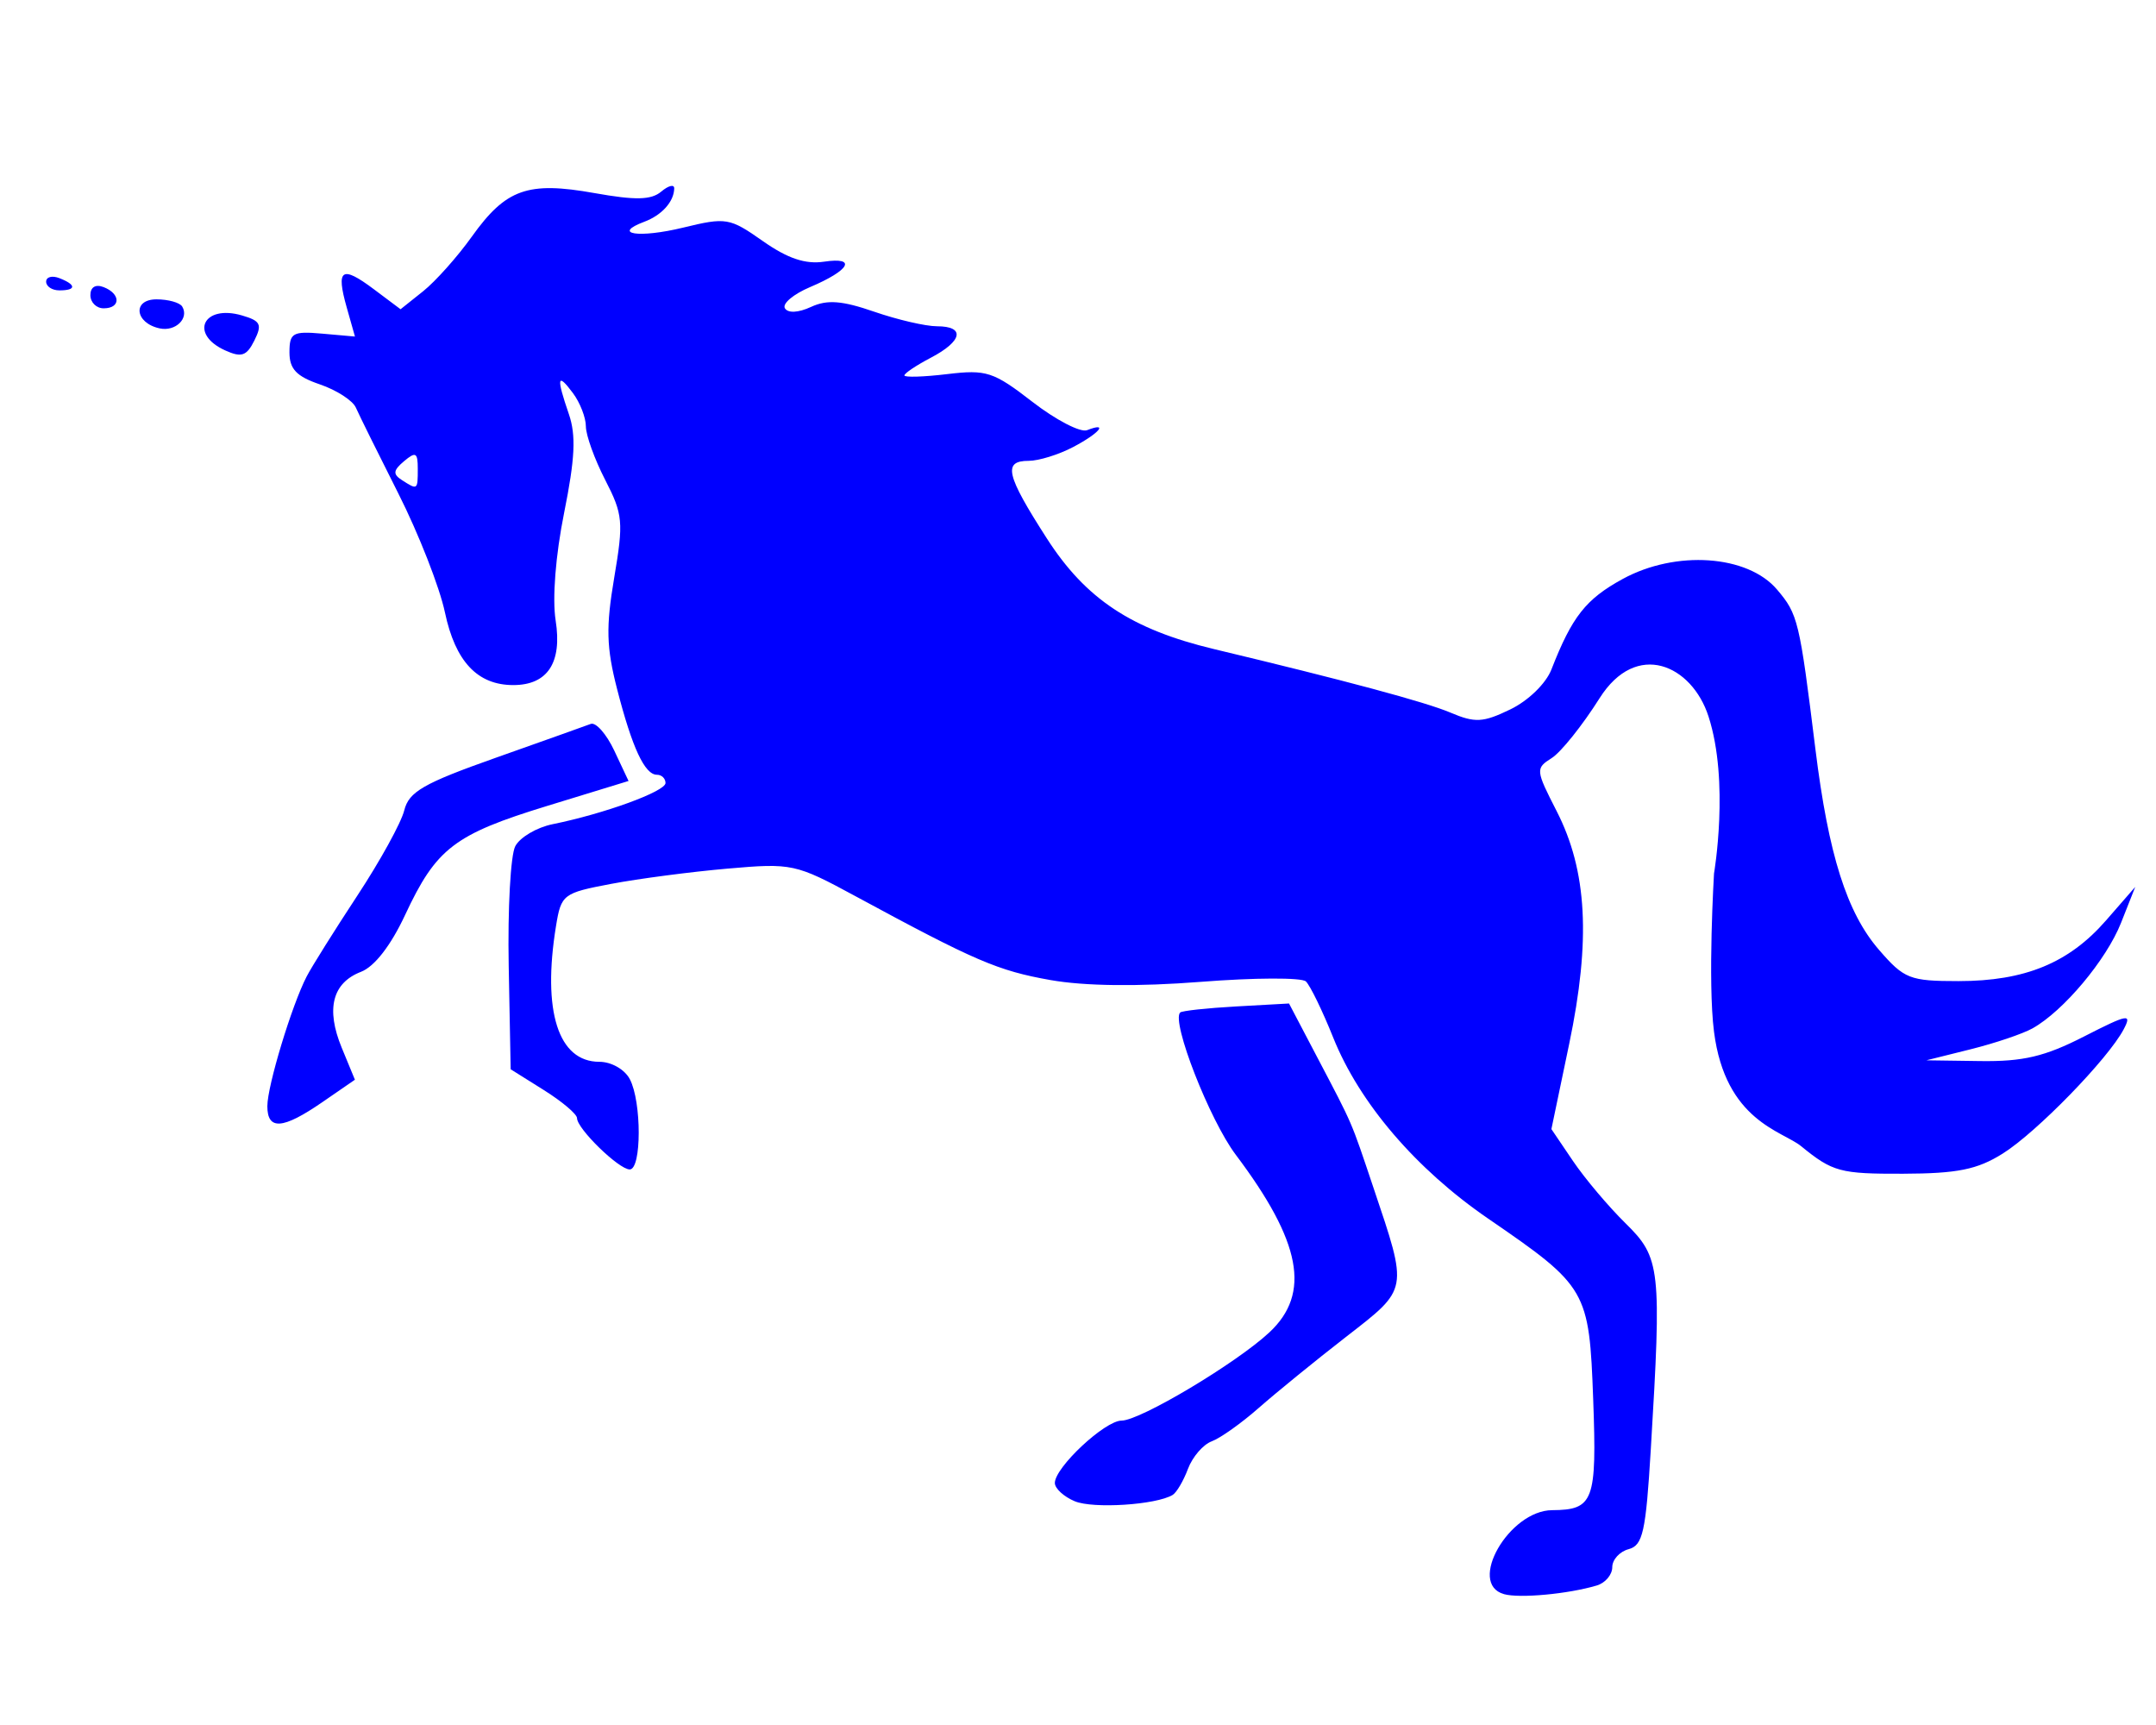 <svg width="250" height="200" xmlns="http://www.w3.org/2000/svg" xmlns:xlink="http://www.w3.org/1999/xlink">
 <!-- Created with SVG-edit - http://svg-edit.googlecode.com/ -->
 <defs>
  <svg width="236.107" height="157.181" id="svg_1" xmlns:xlink="http://www.w3.org/1999/xlink">
   <defs>
    <linearGradient id="linearGradient4183">
     <stop offset="0" id="stop4185" stop-color="#ffc0cb"/>
     <stop id="stop4191" offset="0.115" stop-opacity="0.498" stop-color="#ffc0cb"/>
     <stop offset="0.287" id="stop4193" stop-opacity="0.247" stop-color="#ffc0cb"/>
     <stop offset="1" id="stop4187" stop-opacity="0" stop-color="#ffc0cb"/>
    </linearGradient>
    <linearGradient xlink:href="#linearGradient4183" id="linearGradient4189" x1="52.086" y1="43.065" x2="237.036" y2="108.05" gradientUnits="userSpaceOnUse"/>
   </defs>
   <g id="layer2" display="inline">
    <path d="m164.75,156.989c-4.168,-1.161 0.59,-9.324 5.454,-9.356c4.69,-0.031 5.059,-1.01 4.64,-12.311c-0.453,-12.234 -0.675,-12.612 -11.885,-20.201c-8.154,-5.521 -14.533,-12.874 -17.499,-20.171c-1.22,-3.003 -2.611,-5.822 -3.09,-6.263c-0.478,-0.442 -5.82,-0.421 -11.87,0.047c-7.088,0.547 -13.135,0.476 -17,-0.2c-5.951,-1.041 -8.496,-2.12 -22,-9.331c-6.812,-3.637 -7.202,-3.72 -14.5,-3.091c-4.125,0.355 -10.036,1.12 -13.137,1.699c-5.45,1.018 -5.657,1.174 -6.239,4.695c-1.573,9.508 0.25,15.142 4.897,15.142c1.357,0 2.86,0.844 3.443,1.934c1.348,2.52 1.341,10.066 -0.01,10.066c-1.228,0 -5.955,-4.539 -5.955,-5.718c0,-0.446 -1.688,-1.854 -3.75,-3.129l-3.75,-2.32l-0.222,-11.534c-0.122,-6.344 0.211,-12.344 0.742,-13.335c0.53,-0.991 2.43,-2.095 4.222,-2.453c5.87,-1.174 12.758,-3.653 12.758,-4.591c0,-0.506 -0.434,-0.92 -0.965,-0.92c-1.383,0 -2.801,-3.002 -4.503,-9.537c-1.218,-4.675 -1.277,-6.912 -0.33,-12.434c1.068,-6.228 0.991,-7.046 -1.024,-10.911c-1.198,-2.298 -2.178,-4.979 -2.178,-5.957c0,-0.978 -0.661,-2.652 -1.468,-3.719c-1.771,-2.341 -1.885,-1.752 -0.454,2.352c0.823,2.362 0.697,4.957 -0.536,11.001c-0.969,4.751 -1.351,9.547 -0.958,12.009c0.752,4.7 -0.91,7.197 -4.791,7.197c-4.045,0 -6.548,-2.626 -7.722,-8.102c-0.602,-2.808 -2.97,-8.771 -5.263,-13.252c-2.293,-4.481 -4.455,-8.792 -4.805,-9.58c-0.351,-0.788 -2.182,-1.954 -4.07,-2.589c-2.642,-0.889 -3.433,-1.712 -3.433,-3.567c0,-2.172 0.367,-2.379 3.701,-2.088l3.701,0.323l-0.934,-3.256c-1.228,-4.283 -0.573,-4.713 3.072,-2.017l3.016,2.23l2.546,-2.003c1.4,-1.102 3.878,-3.841 5.505,-6.088c3.859,-5.328 6.315,-6.188 13.863,-4.859c4.64,0.817 6.409,0.779 7.545,-0.164c0.817,-0.678 1.478,-0.839 1.469,-0.359c-0.026,1.478 -1.395,2.985 -3.378,3.719c-3.74,1.384 -0.61,1.854 4.378,0.657c4.877,-1.17 5.259,-1.106 9.027,1.505c2.79,1.934 4.799,2.6 6.908,2.29c3.755,-0.551 2.914,0.955 -1.583,2.834c-1.88,0.786 -3.159,1.848 -2.842,2.36c0.348,0.563 1.518,0.503 2.957,-0.153c1.824,-0.831 3.494,-0.705 7.142,0.538c2.619,0.892 5.807,1.622 7.084,1.622c3.221,0 2.901,1.649 -0.678,3.5c-1.65,0.853 -3,1.744 -3,1.979c0,0.235 2.175,0.169 4.834,-0.145c4.443,-0.526 5.224,-0.275 9.644,3.099c2.646,2.019 5.42,3.437 6.166,3.151c2.491,-0.956 1.393,0.346 -1.595,1.891c-1.622,0.839 -3.872,1.526 -5,1.526c-2.942,0 -2.573,1.557 2.053,8.657c4.403,6.758 9.574,10.133 18.898,12.333c14.857,3.505 23.892,5.899 26.71,7.077c2.789,1.166 3.677,1.119 6.768,-0.355c2.032,-0.969 4.025,-2.879 4.648,-4.454c2.329,-5.891 3.886,-7.84 8.053,-10.087c6.004,-3.237 14.119,-2.688 17.445,1.18c2.369,2.754 2.534,3.43 4.337,17.796c1.477,11.773 3.551,18.229 7.185,22.368c2.849,3.245 3.47,3.486 8.989,3.486c7.503,0 12.475,-2.017 16.668,-6.762l3.303,-3.738l-1.604,4c-1.658,4.135 -6.505,9.838 -10.002,11.768c-1.1,0.607 -4.25,1.657 -7,2.333l-5,1.229l6.109,0.085c4.821,0.067 7.284,-0.508 11.685,-2.727c5.007,-2.526 5.466,-2.609 4.505,-0.812c-1.771,3.309 -9.843,11.488 -13.675,13.856c-2.876,1.778 -5.112,2.223 -11.262,2.243c-7.104,0.023 -7.959,-0.205 -11.518,-3.072c-2.115,-1.704 -8.55,-2.781 -9.844,-12.753c-0.73,-5.621 0,-17.646 0,-17.646c0,0 1.779,-10.19 -0.624,-17.515c-1.873,-5.709 -8.127,-8.564 -12.316,-2.015c-1.925,3.01 -4.356,6.007 -5.4,6.659c-1.844,1.151 -1.827,1.325 0.555,5.917c3.452,6.653 3.873,14.355 1.418,25.951l-2.011,9.5l2.439,3.554c1.341,1.955 4.014,5.081 5.939,6.946c3.957,3.836 4.091,5.02 2.852,25.266c-0.559,9.145 -0.898,10.643 -2.5,11.062c-1.019,0.267 -1.852,1.172 -1.852,2.011c0,0.84 -0.788,1.758 -1.75,2.04c-3.232,0.95 -8.735,1.454 -10.5,0.962l0,0zm-122.75,-125.463c0,-1.802 -0.234,-1.929 -1.547,-0.838c-1.236,1.026 -1.286,1.45 -0.25,2.107c1.784,1.132 1.797,1.123 1.797,-1.269zm74.25,115.114c-1.238,-0.51 -2.25,-1.427 -2.25,-2.037c0,-1.738 5.657,-6.955 7.542,-6.955c2.1,0 12.989,-6.413 16.708,-9.84c4.711,-4.342 3.606,-10.09 -3.807,-19.802c-2.955,-3.871 -7.299,-14.835 -6.281,-15.853c0.19,-0.191 3.037,-0.495 6.325,-0.676l5.978,-0.329l3.191,6c4.094,7.698 3.759,6.93 6.339,14.5c3.95,11.589 4.018,11.224 -3.095,16.672c-3.467,2.655 -7.9,6.216 -9.852,7.911c-1.952,1.696 -4.343,3.372 -5.313,3.725c-0.971,0.352 -2.181,1.734 -2.689,3.069c-0.508,1.336 -1.288,2.646 -1.735,2.911c-1.87,1.11 -8.979,1.562 -11.061,0.704l0,0zm-91.25,-44.054c0,-2.26 2.766,-11.257 4.443,-14.45c0.581,-1.107 3.16,-5.165 5.73,-9.019c2.57,-3.853 4.953,-8.123 5.296,-9.488c0.525,-2.089 2.158,-3.017 10.327,-5.869c5.337,-1.863 10.177,-3.564 10.754,-3.78c0.578,-0.216 1.775,1.127 2.661,2.984l1.61,3.377l-9.161,2.77c-10.533,3.185 -12.568,4.724 -16.097,12.177c-1.613,3.407 -3.455,5.748 -4.977,6.327c-3.24,1.232 -3.989,4.135 -2.183,8.459l1.493,3.572l-3.681,2.501c-4.475,3.041 -6.216,3.164 -6.216,0.439zm-4.765,-84.246c-4.095,-1.827 -2.476,-5.157 1.895,-3.899c2.112,0.607 2.31,1.004 1.4,2.802c-0.872,1.724 -1.455,1.918 -3.295,1.097zm-7.4,-2.454c-2.819,-0.596 -3.115,-3.238 -0.363,-3.238c1.325,0 2.631,0.359 2.903,0.798c0.811,1.313 -0.755,2.818 -2.54,2.44zm-7.835,-3.707c0,-0.895 0.586,-1.244 1.5,-0.893c1.941,0.745 1.941,2.362 0,2.362c-0.825,0 -1.5,-0.661 -1.5,-1.469zm-5,-1.5c0,-0.533 0.675,-0.71 1.5,-0.393c1.921,0.737 1.921,1.362 0,1.362c-0.825,0 -1.5,-0.436 -1.5,-0.969z" id="path2222" fill="blue"/>
   </g>
  </svg>
  <linearGradient id="svg_3" x1="0" y1="0" x2="1" y2="1">
   <stop offset="0" stop-color="#ff0000"/>
   <stop offset="1" stop-color="#ffff00"/>
  </linearGradient>
 </defs>
 <g>
  <title>Layer 1</title>
  <use xlink:href="#svg_1" id="svg_2" transform="matrix(1.026,0,0,1.04,16.349,12.554) " y="8.653" x="-10.719" fill="url(#svg_3)"/>
 </g>
</svg>